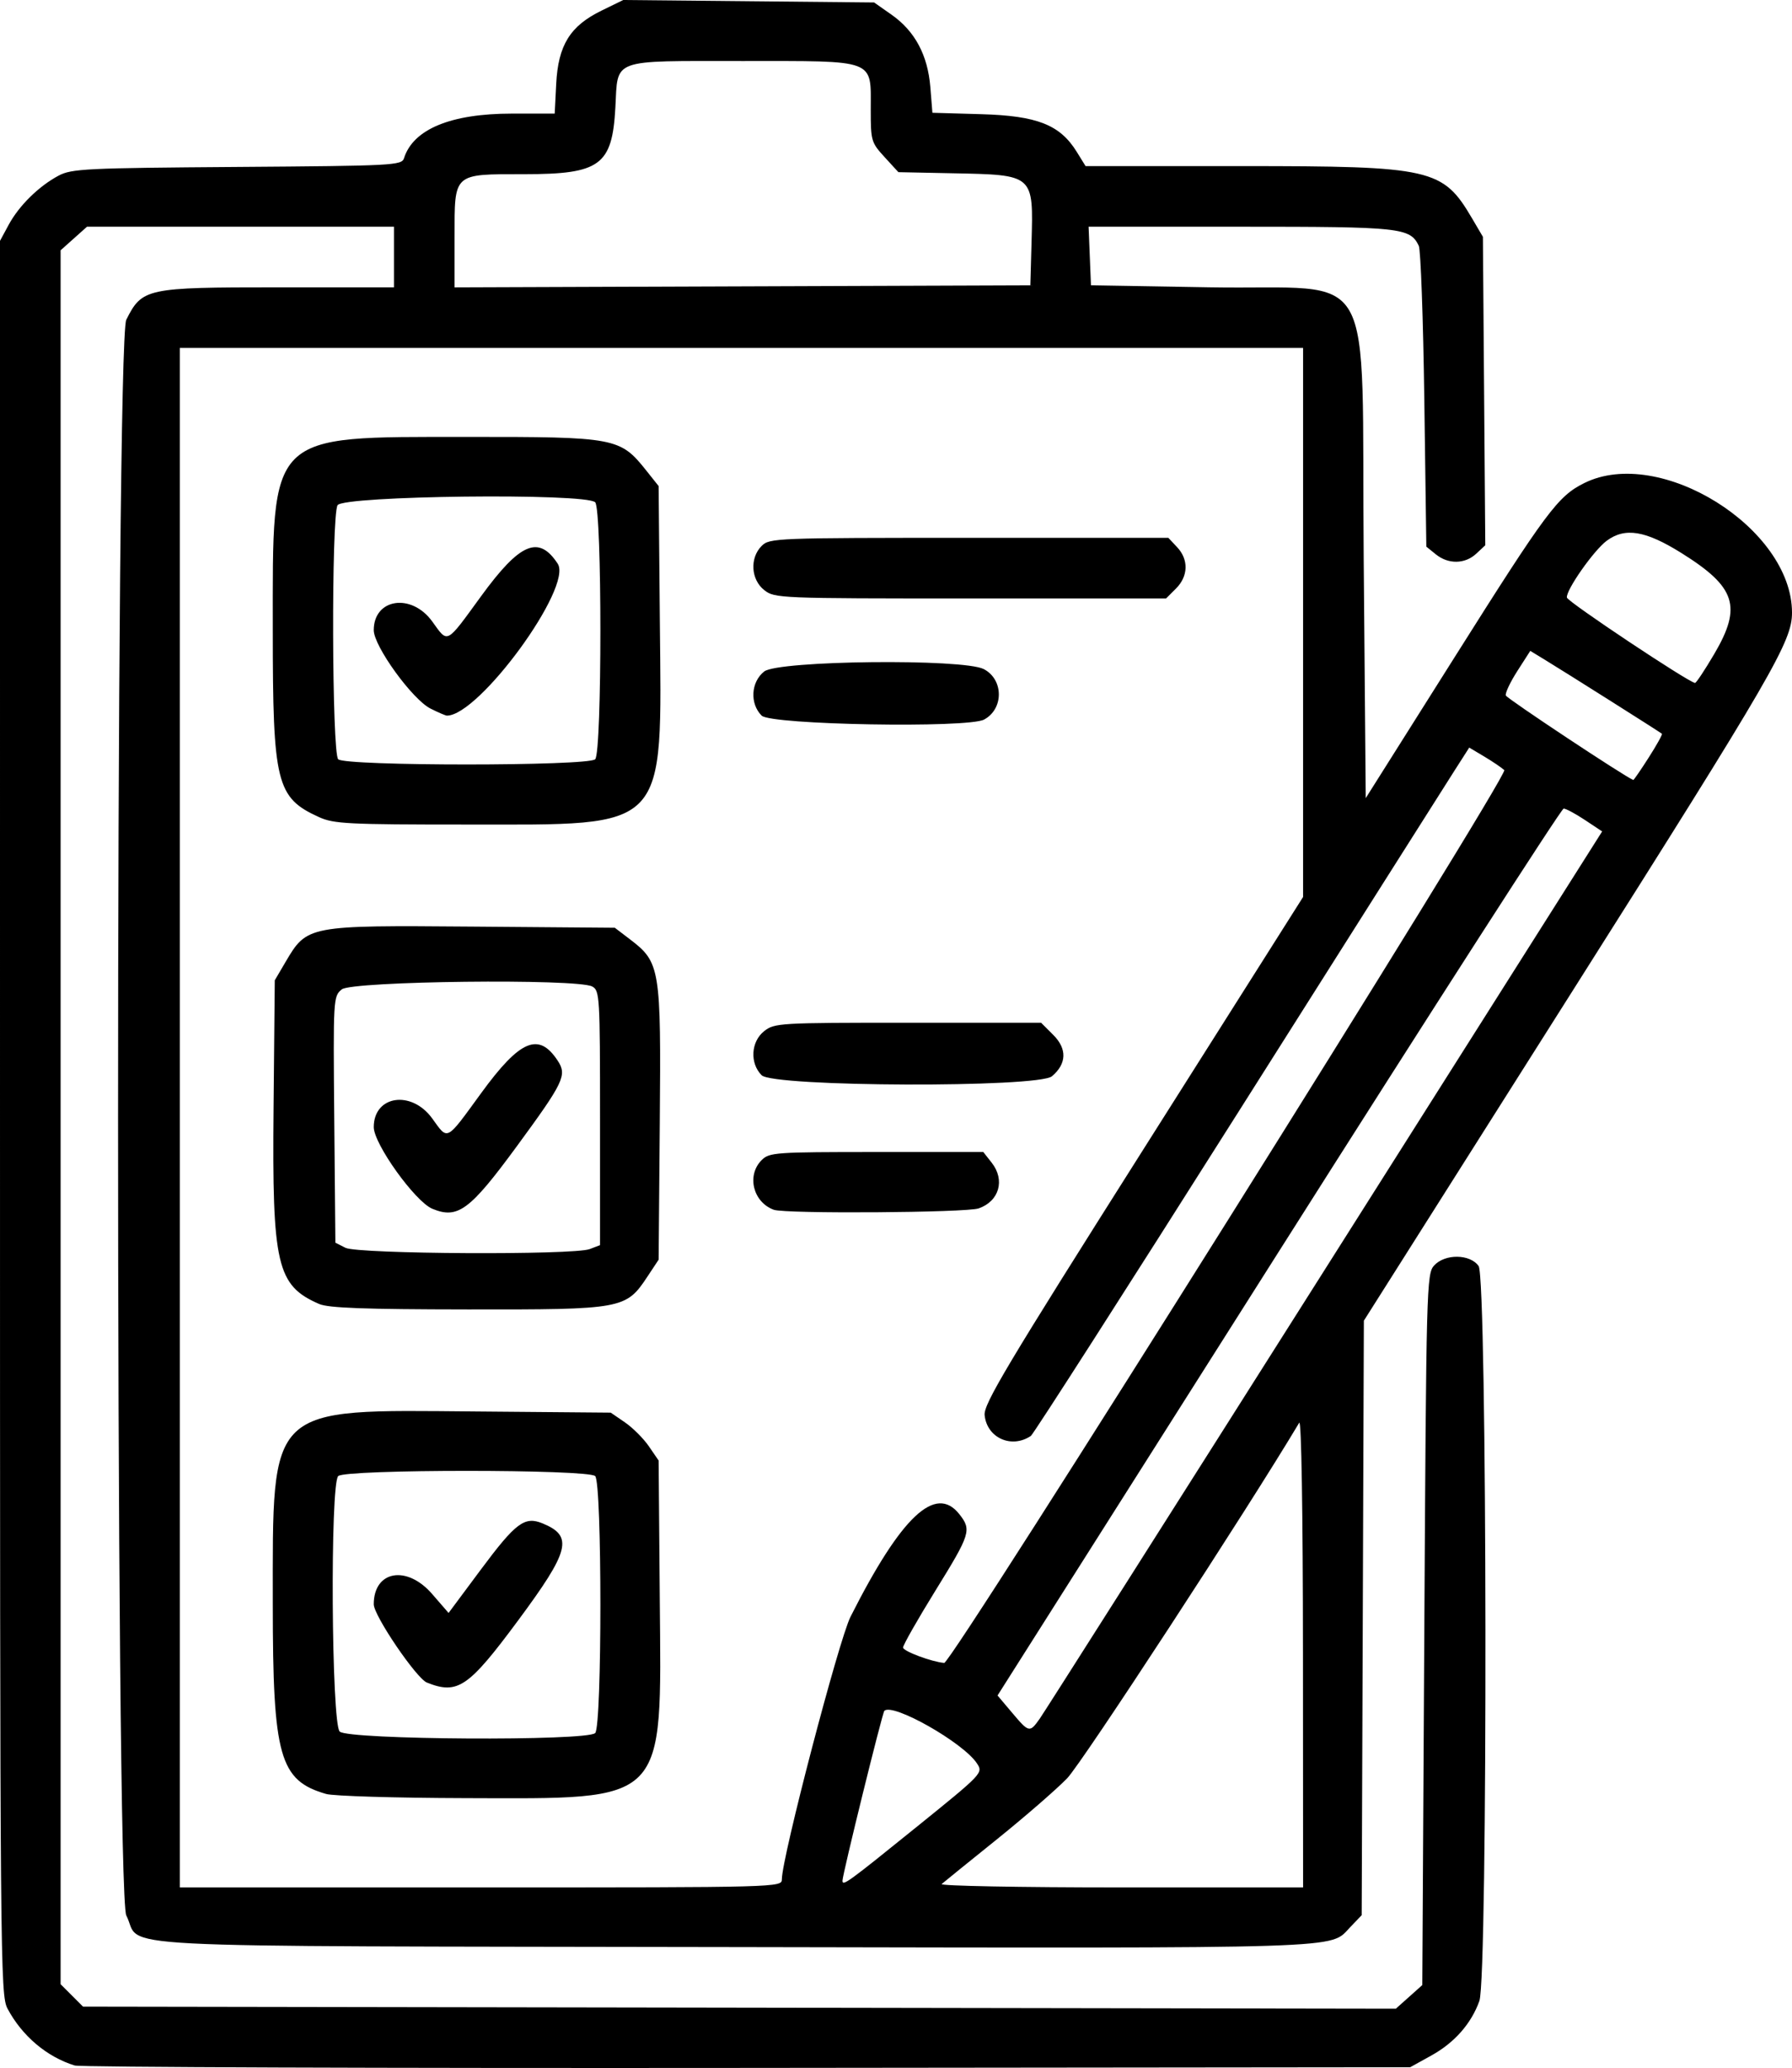 <?xml version="1.0" encoding="UTF-8" standalone="no"?>
<!-- Created with Inkscape (http://www.inkscape.org/) -->

<svg
   version="1.1"
   id="svg15972"
   width="443.5"
   height="511.797"
   viewBox="0 0 443.5 511.797"
   sodipodi:docname="gradingicon.png"
   xmlns:inkscape="http://www.inkscape.org/namespaces/inkscape"
   xmlns:sodipodi="http://sodipodi.sourceforge.net/DTD/sodipodi-0.dtd"
   xmlns="http://www.w3.org/2000/svg"
   xmlns:svg="http://www.w3.org/2000/svg">
  <defs
     id="defs15976" />
  <sodipodi:namedview
     id="namedview15974"
     pagecolor="#ffffff"
     bordercolor="#000000"
     borderopacity="0.25"
     inkscape:showpageshadow="2"
     inkscape:pageopacity="0.0"
     inkscape:pagecheckerboard="0"
     inkscape:deskcolor="#d1d1d1"
     showgrid="false"
     inkscape:zoom="1.5703125"
     inkscape:cx="256.31841"
     inkscape:cy="256.31841"
     inkscape:window-width="1920"
     inkscape:window-height="991"
     inkscape:window-x="-9"
     inkscape:window-y="-9"
     inkscape:window-maximized="1"
     inkscape:current-layer="g15978" />
  <g
     inkscape:groupmode="layer"
     inkscape:label="Image"
     id="g15978"
     transform="translate(-46.599,7.113)">
    <path
       style="fill:#000000"
       d="m 65.093,504.067 c -6.89,-2.113 -13.035,-7.312 -16.632,-14.072 -1.799,-3.383 -1.862,-10.783 -1.862,-220.5 V 52.495 l 2.162,-4 c 2.549,-4.715 7.452,-9.539 12.338,-12.138 3.22,-1.713 6.757,-1.885 44.196,-2.154 38.815,-0.278 40.724,-0.379 41.293,-2.172 2.276,-7.171 11.581,-11.022 26.652,-11.03 l 10.641,-0.006 0.371,-7.34 c 0.483,-9.559 3.421,-14.325 11.168,-18.115 l 5.422,-2.653 31.045,0.304 31.045,0.304 4.334,3.044 c 5.771,4.054 8.947,9.999 9.585,17.942 l 0.507,6.315 12.121,0.349 c 13.844,0.399 19.463,2.622 23.616,9.34 l 2.169,3.509 h 38.793 c 46.916,0 49.617,0.613 56.844,12.906 l 2.7,4.594 0.294,38.17 0.294,38.17 -2.233,2.08 c -2.788,2.597 -6.909,2.667 -9.995,0.17 l -2.361,-1.91 -0.5,-36.34 c -0.275,-19.987 -0.892,-37.144 -1.371,-38.127 -2.183,-4.478 -4.387,-4.713 -44.123,-4.713 h -37.593 l 0.294,7.25 0.294,7.25 29.5,0.5 c 42.012,0.712 37.364,-7.539 38,67.459 l 0.5,58.959 22,-34.884 c 22.795,-36.145 25.554,-39.85 32.097,-43.096 18.686,-9.271 51.403,11.151 51.403,32.086 0,7.113 -4.639,15.108 -54.31,93.599 l -51.652,81.622 -0.269,73.563 -0.269,73.563 -2.867,2.993 c -5.176,5.402 1.591,5.183 -151.809,4.902 -162.123,-0.297 -146.824,0.496 -151.072,-7.835 -2.712,-5.319 -2.712,-389.51 0,-394.909 3.921,-7.804 4.929,-8.02 37.396,-8.02 h 28.852 v -7.5 -7.5 H 106.115 68.131 l -3.266,2.918 -3.266,2.918 V 269.39 483.95 l 2.773,2.773 2.773,2.773 162.452,0.259 162.452,0.259 3.276,-2.927 3.276,-2.927 0.5,-87.978 c 0.482,-84.733 0.57,-88.055 2.405,-90.082 2.686,-2.967 8.924,-2.9 11.038,0.118 2.125,3.034 2.301,175.949 0.186,181.868 -2.007,5.615 -6.154,10.329 -11.875,13.499 l -5.254,2.911 -164,0.17 c -90.2,0.093 -165.128,-0.176 -166.506,-0.598 z M 240.1,457.992 c 0,-5.34 14.1,-59.251 16.997,-64.992 12.529,-24.819 21.05,-32.846 26.93,-25.37 3.072,3.906 2.78,4.839 -5.927,18.924 -4.4,7.118 -8,13.45 -8,14.072 -6.7e-4,0.901 7.061,3.545 10.179,3.811 1.862,0.159 139.862,-219.825 138.613,-220.96 -0.711,-0.645 -2.953,-2.163 -4.983,-3.372 l -3.691,-2.199 -3.708,5.795 c -2.039,3.187 -26.197,41.345 -53.683,84.795 -27.486,43.45 -50.482,79.341 -51.101,79.759 -4.791,3.229 -10.884,0.487 -11.442,-5.149 -0.27,-2.728 5.444,-12.294 39.25,-65.712 L 369.099,214.873 V 146.934 78.995 h -139 -139 v 190.5 190.5 H 165.6 c 73.873,0 74.5,-0.017 74.5,-2.003 z m -112.789,-21.126 c -11.535,-3.327 -13.2,-9.239 -13.2,-46.871 0,-49.731 -1.567,-48.235 50.064,-47.79 l 33.575,0.29 3.515,2.41 c 1.933,1.325 4.599,3.992 5.925,5.925 l 2.41,3.515 0.287,34.292 c 0.428,51.099 2.093,49.4 -48.287,49.263 -17.05,-0.046 -32.48,-0.511 -34.289,-1.033 z m 66.589,-15.071 c 1.715,-1.715 1.715,-61.885 0,-63.6 -1.715,-1.715 -61.885,-1.715 -63.6,0 -2.028,2.028 -1.68,61.177 0.371,63.229 2.052,2.052 61.201,2.399 63.229,0.371 z m -41.644,-12.494 c -2.608,-1.039 -13.156,-16.572 -13.156,-19.373 0,-8.339 8.168,-9.789 14.437,-2.563 l 4.081,4.704 7.911,-10.636 c 8.737,-11.747 10.909,-13.37 15.397,-11.511 7.61,3.152 6.699,6.729 -6.125,24.036 -12.276,16.568 -14.933,18.376 -22.544,15.342 z m -26.674,-93.7 c -10.477,-4.565 -11.652,-9.608 -11.283,-48.405 l 0.302,-31.701 2.652,-4.511 c 5.335,-9.075 5.495,-9.105 46.129,-8.776 l 35.378,0.287 3.789,2.892 c 7.434,5.673 7.666,7.104 7.34,45.413 l -0.288,33.845 -2.751,4.155 c -5.346,8.074 -6.031,8.2 -44.459,8.156 -25.658,-0.03 -34.516,-0.356 -36.808,-1.354 z m 66.953,-13.582 2.565,-0.975 v -31.49 c 0,-30.109 -0.085,-31.535 -1.934,-32.525 -3.724,-1.993 -59.46,-1.35 -61.98,0.715 -2.108,1.727 -2.132,2.153 -1.861,32.221 l 0.275,30.471 2.5,1.264 c 3.08,1.558 56.435,1.839 60.435,0.319 z M 153.6,292.041 c -4.255,-1.76 -14.5,-16.039 -14.5,-20.209 0,-7.846 9.334,-9.232 14.466,-2.148 3.977,5.49 3.286,5.848 12.116,-6.269 9.633,-13.218 14.257,-15.173 18.949,-8.013 2.348,3.583 1.532,5.284 -10.185,21.254 -11.584,15.788 -14.562,17.985 -20.845,15.386 z m 84.5,0.245 c -5.147,-1.892 -6.766,-8.525 -3,-12.291 1.899,-1.899 3.333,-2 28.427,-2 h 26.427 l 2.073,2.635 c 3.371,4.286 1.879,9.54 -3.214,11.315 -3.091,1.078 -47.89,1.378 -50.713,0.34 z m -3,-33.291 c -2.978,-2.978 -2.667,-8.33 0.635,-10.927 2.545,-2.002 3.765,-2.073 35.577,-2.073 h 32.942 l 3.025,3.025 c 3.444,3.444 3.324,7.131 -0.332,10.225 -3.407,2.883 -68.942,2.655 -71.847,-0.25 z M 125.558,195.115 c -10.563,-4.798 -11.447,-8.362 -11.447,-46.12 0,-49.443 -1.5,-47.945 48.027,-47.978 36.838,-0.025 37.923,0.178 44.404,8.319 l 3.058,3.841 0.302,33.159 c 0.48,52.707 2.456,50.615 -47.802,50.615 -29.396,0 -32.886,-0.175 -36.541,-1.836 z m 68.341,-14.32 c 1.715,-1.715 1.715,-61.885 0,-63.6 -2.339,-2.339 -62.491,-1.646 -63.765,0.734 -1.553,2.902 -1.4,61.301 0.165,62.866 1.715,1.715 61.885,1.715 63.6,0 z m -40.767,-12.552 c -4.506,-2.272 -14.033,-15.442 -14.033,-19.399 0,-7.857 9.33,-9.251 14.466,-2.161 3.977,5.49 3.286,5.848 12.116,-6.269 9.633,-13.218 14.257,-15.173 18.949,-8.013 3.779,5.768 -19.457,37.613 -27.43,37.592 -0.33,-8.6e-4 -2.161,-0.788 -4.068,-1.75 z m 81.967,1.752 c -2.978,-2.978 -2.667,-8.33 0.635,-10.927 3.469,-2.728 49.235,-3.225 54.332,-0.59 4.941,2.555 4.986,9.867 0.076,12.494 -4.051,2.168 -52.763,1.303 -55.043,-0.977 z m 0.635,-31.073 c -3.302,-2.597 -3.613,-7.95 -0.635,-10.927 1.946,-1.946 3.333,-2 51.326,-2 h 49.326 l 2.174,2.314 c 2.884,3.07 2.772,7.179 -0.28,10.231 l -2.455,2.455 h -48.411 c -47.462,0 -48.462,-0.041 -51.045,-2.073 z m 133.335,262.823 c -0.018,-34.724 -0.392,-57.644 -0.925,-56.75 -12.757,21.389 -53.775,84.229 -57.448,88.01 -2.697,2.776 -10.572,9.609 -17.5,15.184 -6.928,5.575 -13.024,10.512 -13.546,10.971 -0.522,0.459 19.39,0.835 44.25,0.835 h 45.2 l -0.03,-58.25 z m -95.702,43.349 c 16.512,-13.346 16.574,-13.411 15.007,-15.801 -3.36,-5.128 -20.854,-15.052 -22.91,-12.996 -0.505,0.505 -10.353,40.456 -10.361,42.032 -0.007,1.429 1.24,0.525 18.264,-13.235 z m 30.55,-26.849 c 1.075,-1.512 32.834,-51.54 70.575,-111.171 l 68.621,-108.421 -4.257,-2.825 c -2.341,-1.554 -4.714,-2.826 -5.272,-2.829 -0.558,-0.002 -32.31,49.383 -70.56,109.746 l -69.545,109.75 3.56,4.217 c 4.239,5.021 4.377,5.052 6.879,1.533 z M 454.626,180.386 c 1.973,-3.085 3.45,-5.741 3.281,-5.903 -0.367,-0.351 -23.749,-15.13 -28.945,-18.296 l -3.638,-2.216 -3.203,4.991 c -1.761,2.745 -3.044,5.466 -2.85,6.047 0.252,0.756 29.623,20.222 31.548,20.908 0.121,0.043 1.834,-2.446 3.807,-5.531 z m 16.223,-25.634 c 6.924,-11.769 5.371,-16.565 -8.09,-24.983 -8.927,-5.582 -13.968,-6.414 -18.512,-3.056 -3.207,2.37 -10.149,12.276 -9.858,14.066 0.169,1.039 29.957,20.886 31.709,21.128 0.275,0.038 2.413,-3.182 4.75,-7.155 z M 301.887,53.042 c 0.469,-17.079 0.716,-16.862 -19.617,-17.276 l -13.329,-0.271 -3.421,-3.735 c -3.299,-3.602 -3.421,-4.02 -3.421,-11.75 0,-12.644 1.669,-12.015 -31.845,-12.015 -32.769,0 -30.687,-0.764 -31.358,11.512 -0.783,14.308 -3.761,16.488 -22.524,16.488 -17.745,0 -17.272,-0.426 -17.272,15.563 v 12.45 l 71.25,-0.257 71.25,-0.257 z"
       id="path16099" />
  </g>
</svg>

